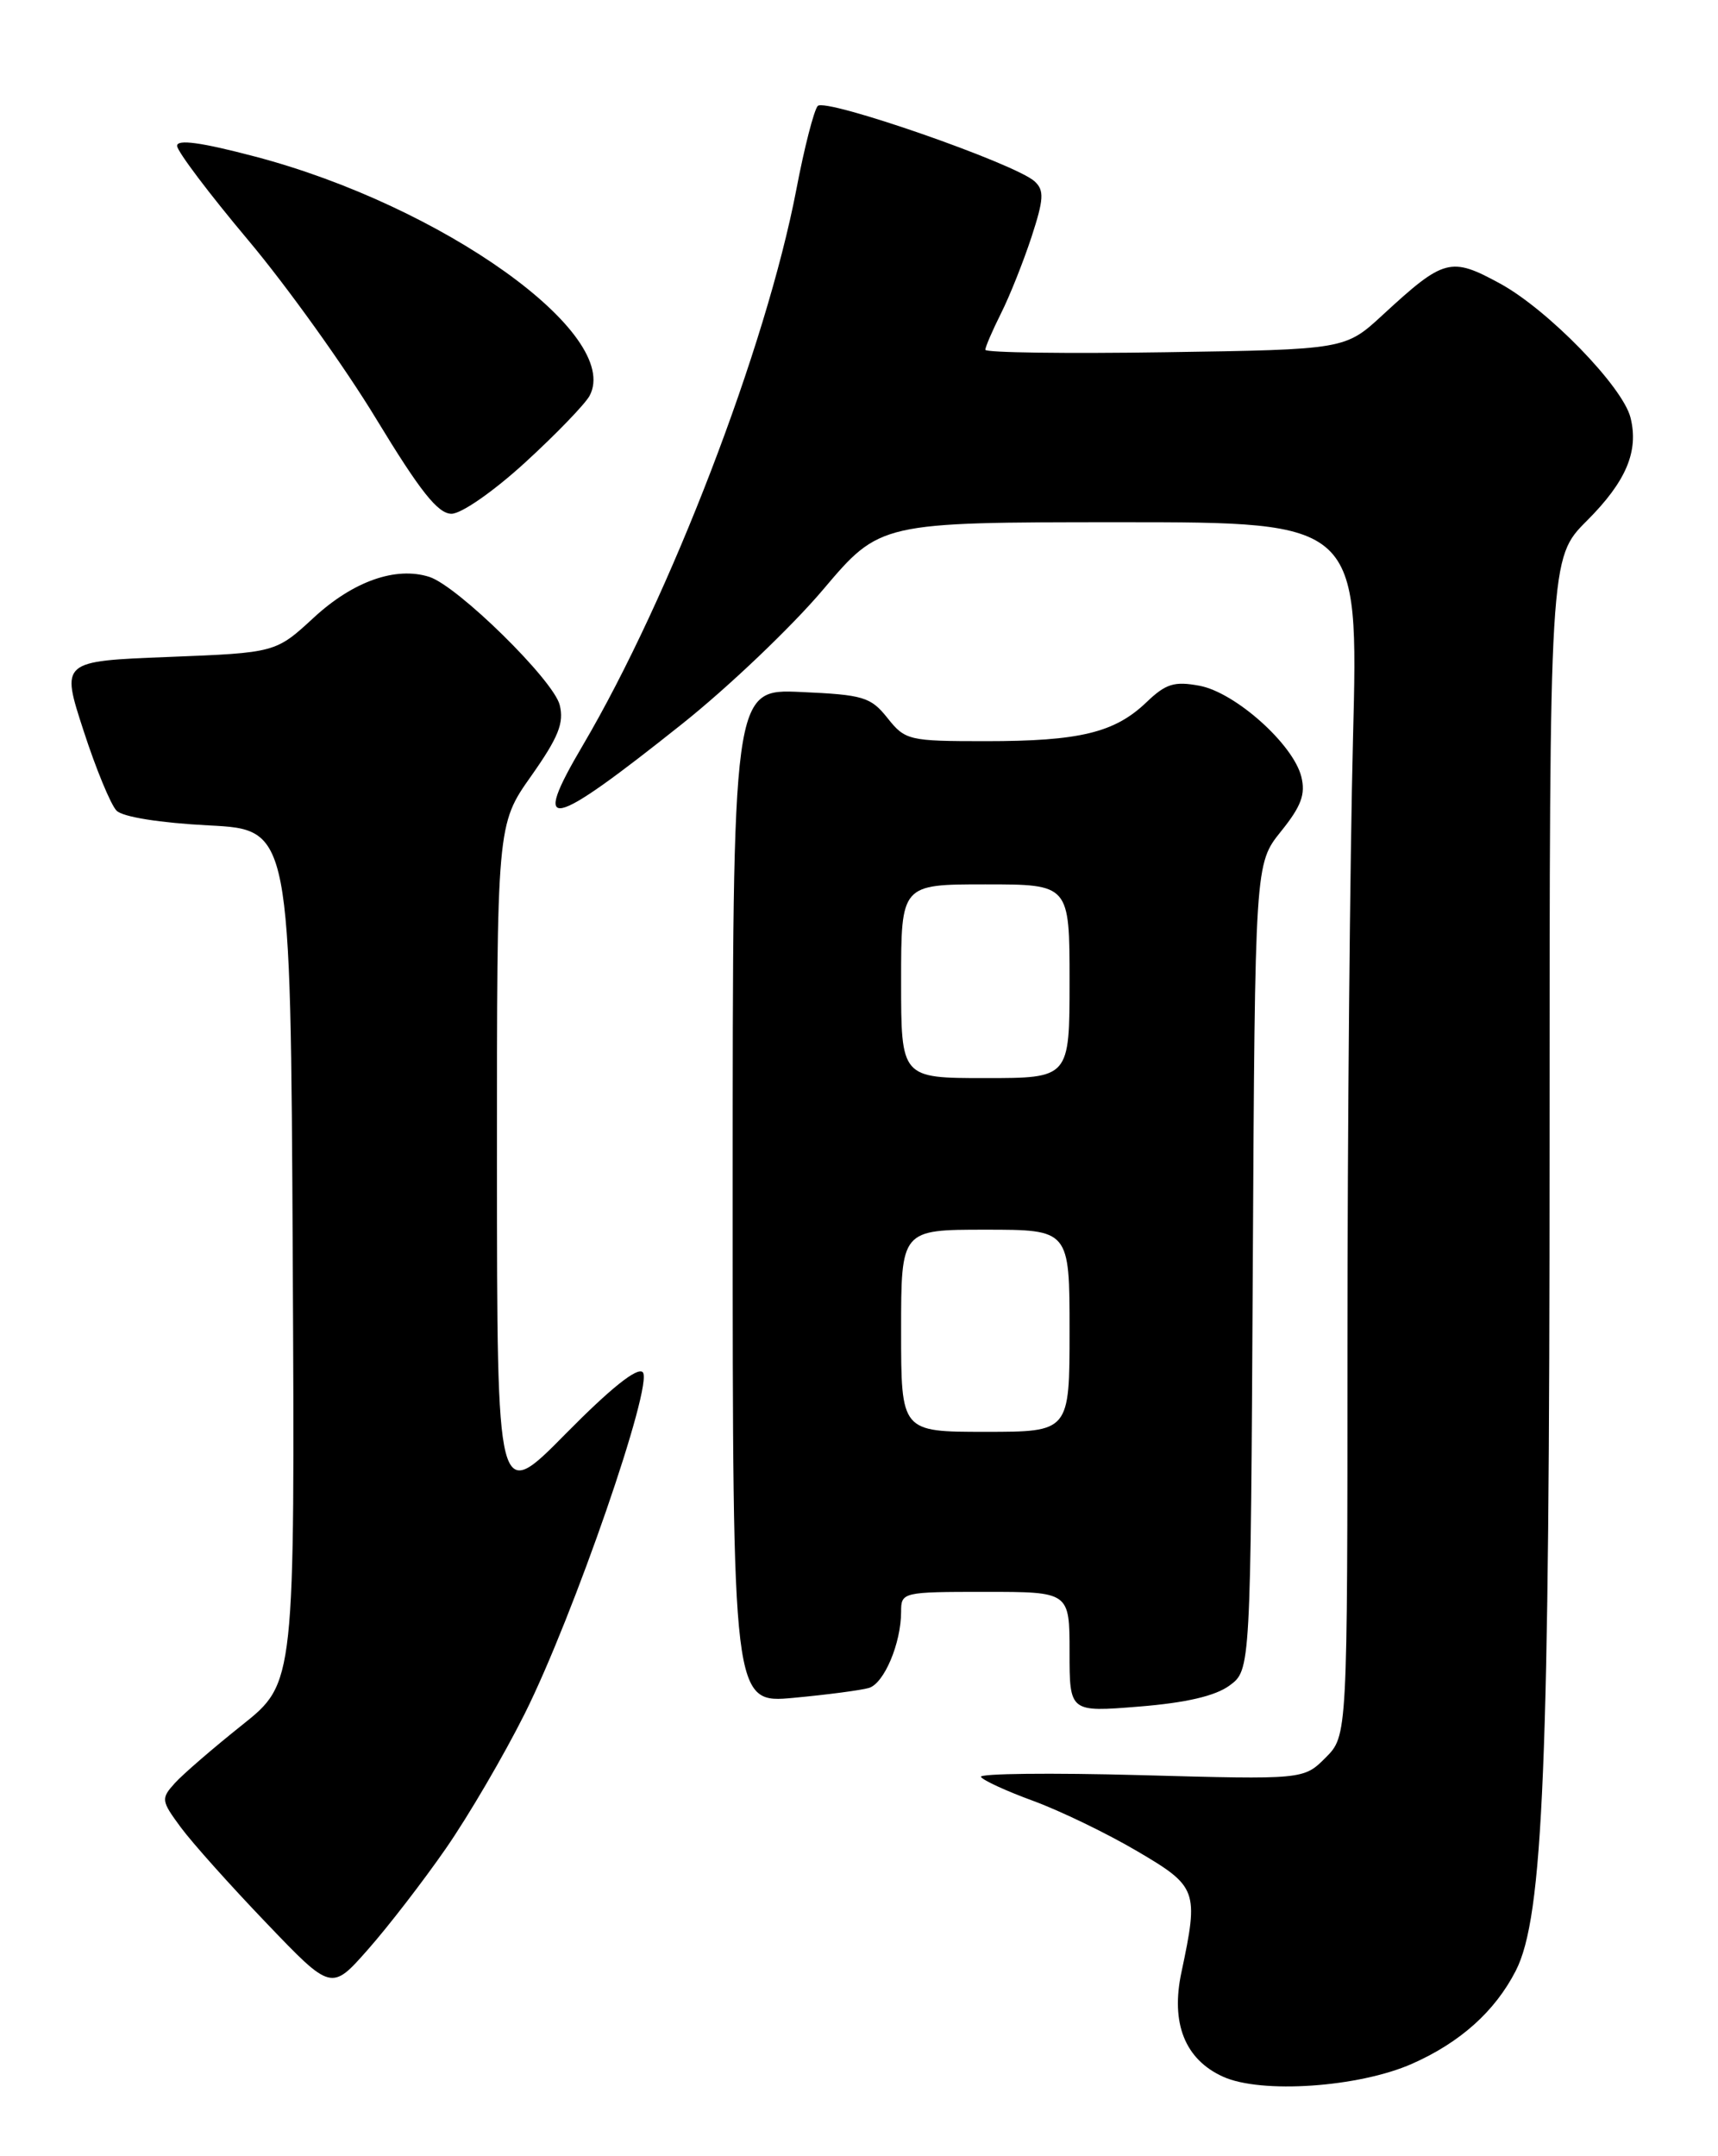 <?xml version="1.0" encoding="UTF-8" standalone="no"?>
<!DOCTYPE svg PUBLIC "-//W3C//DTD SVG 1.1//EN" "http://www.w3.org/Graphics/SVG/1.1/DTD/svg11.dtd" >
<svg xmlns="http://www.w3.org/2000/svg" xmlns:xlink="http://www.w3.org/1999/xlink" version="1.1" viewBox="0 0 204 256">
 <g >
 <path fill="currentColor"
d=" M 167.67 245.03 C 173.39 242.50 177.51 238.81 179.98 234.00 C 183.26 227.62 184.00 209.65 184.00 136.21 C 184.00 66.26 184.00 66.26 188.43 61.83 C 193.10 57.16 194.61 53.58 193.61 49.58 C 192.68 45.89 183.79 36.75 178.11 33.66 C 172.26 30.47 171.47 30.68 164.22 37.36 C 159.74 41.50 159.74 41.50 138.37 41.82 C 126.62 42.00 117.00 41.87 117.00 41.53 C 117.00 41.20 117.84 39.25 118.86 37.21 C 119.89 35.17 121.51 31.09 122.48 28.15 C 123.95 23.64 124.01 22.60 122.86 21.54 C 120.58 19.43 98.01 11.59 97.10 12.58 C 96.65 13.09 95.50 17.55 94.56 22.50 C 90.96 41.24 79.58 70.86 69.20 88.50 C 62.98 99.05 65.13 98.59 80.96 85.98 C 86.47 81.60 94.01 74.41 97.73 70.01 C 104.50 62.01 104.50 62.01 132.91 62.00 C 161.32 62.00 161.32 62.00 160.66 87.66 C 160.30 101.78 160.00 134.20 160.00 159.71 C 160.00 206.09 160.00 206.09 157.40 208.69 C 154.80 211.29 154.80 211.29 135.42 210.76 C 124.75 210.47 116.23 210.57 116.48 210.97 C 116.73 211.38 119.54 212.67 122.72 213.83 C 125.90 215.00 131.43 217.67 135.00 219.77 C 142.19 223.99 142.35 224.44 140.29 234.15 C 138.99 240.21 140.70 244.51 145.22 246.56 C 149.74 248.62 161.34 247.83 167.67 245.03 Z  M 52.95 219.46 C 55.64 215.58 59.85 208.38 62.31 203.46 C 68.10 191.88 77.65 164.25 76.32 162.92 C 75.68 162.28 72.50 164.83 67.18 170.22 C 59.02 178.50 59.02 178.50 59.01 138.20 C 59.00 97.90 59.00 97.90 63.07 92.14 C 66.31 87.54 67.00 85.83 66.46 83.70 C 65.72 80.74 54.33 69.56 50.97 68.49 C 46.99 67.23 41.95 69.01 37.28 73.31 C 32.74 77.50 32.74 77.50 19.99 78.00 C 7.23 78.50 7.23 78.50 9.92 86.75 C 11.39 91.29 13.16 95.56 13.84 96.25 C 14.59 97.00 18.99 97.70 24.80 98.00 C 34.50 98.50 34.50 98.50 34.76 149.16 C 35.02 199.81 35.02 199.81 28.76 204.80 C 25.32 207.54 21.72 210.65 20.76 211.71 C 19.10 213.55 19.13 213.79 21.46 216.95 C 22.80 218.77 27.38 223.89 31.63 228.32 C 39.35 236.39 39.35 236.39 43.71 231.44 C 46.11 228.72 50.27 223.33 52.95 219.46 Z  M 146.00 200.12 C 148.50 198.28 148.50 198.28 148.76 150.42 C 149.02 102.56 149.02 102.56 152.10 98.72 C 154.52 95.72 155.04 94.30 154.52 92.21 C 153.55 88.35 146.68 82.22 142.44 81.42 C 139.43 80.86 138.43 81.17 136.11 83.40 C 132.35 86.99 128.19 88.00 117.04 88.00 C 107.92 88.00 107.49 87.90 105.39 85.26 C 103.39 82.75 102.53 82.49 95.10 82.16 C 87.00 81.79 87.00 81.79 87.00 142.02 C 87.00 202.26 87.00 202.26 94.25 201.58 C 98.24 201.21 102.25 200.68 103.17 200.41 C 104.98 199.88 107.00 195.10 107.00 191.35 C 107.00 189.04 107.17 189.00 117.00 189.00 C 127.00 189.00 127.00 189.00 127.00 196.14 C 127.00 203.29 127.00 203.29 135.25 202.62 C 140.84 202.17 144.31 201.36 146.00 200.12 Z  M 62.38 54.89 C 66.05 51.53 69.48 47.97 70.01 46.99 C 73.90 39.70 52.53 24.43 30.25 18.58 C 23.88 16.90 21.01 16.51 21.03 17.32 C 21.04 17.97 24.84 23.00 29.46 28.50 C 34.08 34.00 40.93 43.56 44.68 49.75 C 49.90 58.35 52.00 60.99 53.61 61.00 C 54.79 61.00 58.62 58.33 62.38 54.89 Z  M 107.00 158.00 C 107.00 146.00 107.00 146.00 117.00 146.00 C 127.00 146.00 127.00 146.00 127.00 158.00 C 127.00 170.00 127.00 170.00 117.00 170.00 C 107.00 170.00 107.00 170.00 107.00 158.00 Z  M 107.00 116.50 C 107.00 105.00 107.00 105.00 117.00 105.00 C 127.00 105.00 127.00 105.00 127.00 116.50 C 127.00 128.00 127.00 128.00 117.00 128.00 C 107.00 128.00 107.00 128.00 107.00 116.50 Z "/>
</g>
</svg>